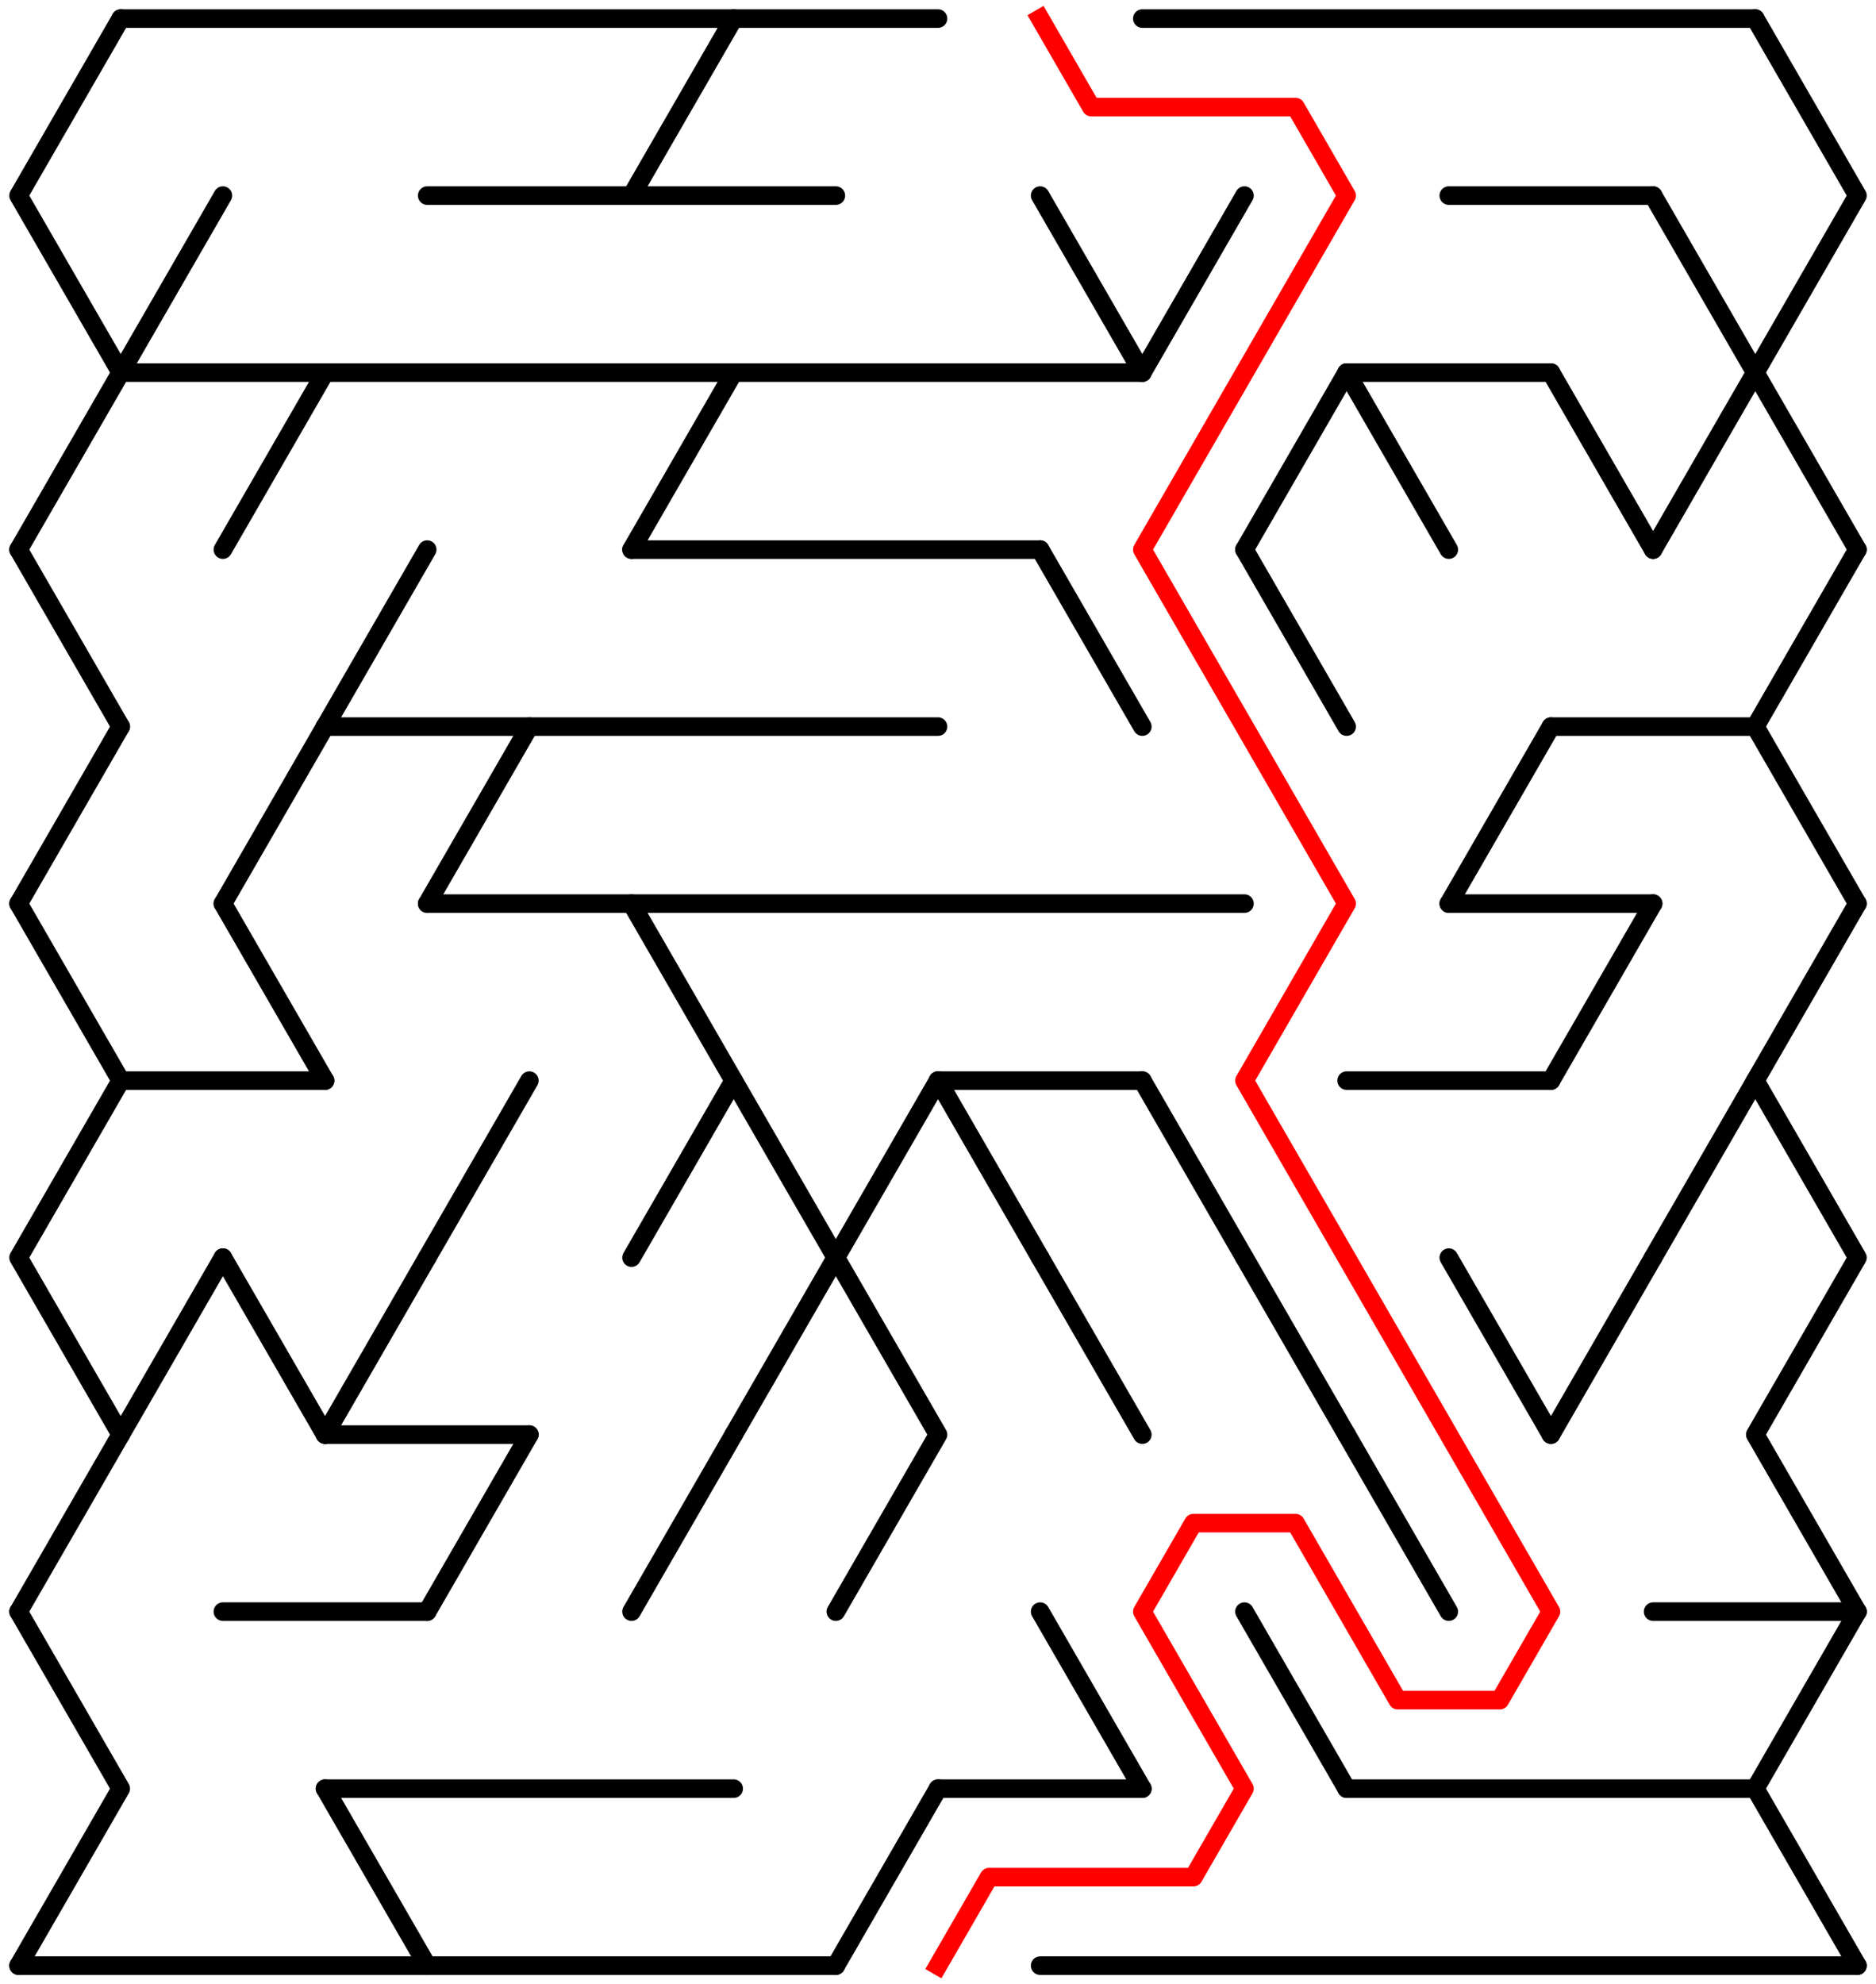 ﻿<?xml version="1.0" encoding="utf-8" standalone="no"?>
<!DOCTYPE svg PUBLIC "-//W3C//DTD SVG 1.1//EN" "http://www.w3.org/Graphics/SVG/1.1/DTD/svg11.dtd">
<svg width="202" height="213.578" version="1.1" xmlns="http://www.w3.org/2000/svg">
  <title>17 by 11 delta maze</title>
  <g fill="none" stroke="#000000" stroke-width="2" stroke-linecap="round" stroke-linejoin="round">
    <line x1="13" y1="2" x2="101" y2="2" />
    <line x1="123" y1="2" x2="189" y2="2" />
    <line x1="46" y1="21.053" x2="90" y2="21.053" />
    <line x1="156" y1="21.053" x2="178" y2="21.053" />
    <line x1="13" y1="40.105" x2="123" y2="40.105" />
    <line x1="145" y1="40.105" x2="167" y2="40.105" />
    <line x1="68" y1="59.158" x2="112" y2="59.158" />
    <line x1="35" y1="78.21" x2="101" y2="78.21" />
    <line x1="167" y1="78.21" x2="189" y2="78.21" />
    <line x1="46" y1="97.263" x2="134" y2="97.263" />
    <line x1="156" y1="97.263" x2="178" y2="97.263" />
    <line x1="13" y1="116.315" x2="35" y2="116.315" />
    <line x1="101" y1="116.315" x2="123" y2="116.315" />
    <line x1="145" y1="116.315" x2="167" y2="116.315" />
    <line x1="35" y1="154.42" x2="57" y2="154.42" />
    <line x1="24" y1="173.473" x2="46" y2="173.473" />
    <line x1="178" y1="173.473" x2="200" y2="173.473" />
    <line x1="35" y1="192.526" x2="79" y2="192.526" />
    <line x1="101" y1="192.526" x2="123" y2="192.526" />
    <line x1="145" y1="192.526" x2="189" y2="192.526" />
    <line x1="2" y1="211.578" x2="90" y2="211.578" />
    <line x1="112" y1="211.578" x2="200" y2="211.578" />
    <polyline points="13,2 2,21.053 13,40.105 2,59.158" />
    <line x1="2" y1="59.158" x2="13" y2="78.21" />
    <line x1="13" y1="78.21" x2="2" y2="97.263" />
    <polyline points="2,97.263 13,116.315 2,135.368 13,154.42 2,173.473" />
    <polyline points="2,173.473 13,192.526 2,211.578" />
    <line x1="24" y1="21.053" x2="13" y2="40.105" />
    <line x1="24" y1="135.368" x2="13" y2="154.42" />
    <line x1="35" y1="40.105" x2="24" y2="59.158" />
    <line x1="35" y1="78.21" x2="24" y2="97.263" />
    <line x1="24" y1="97.263" x2="35" y2="116.315" />
    <line x1="24" y1="135.368" x2="35" y2="154.42" />
    <line x1="46" y1="59.158" x2="35" y2="78.21" />
    <line x1="46" y1="135.368" x2="35" y2="154.42" />
    <line x1="35" y1="192.526" x2="46" y2="211.578" />
    <line x1="57" y1="78.21" x2="46" y2="97.263" />
    <line x1="57" y1="116.315" x2="46" y2="135.368" />
    <line x1="57" y1="154.42" x2="46" y2="173.473" />
    <line x1="79" y1="2" x2="68" y2="21.053" />
    <line x1="79" y1="40.105" x2="68" y2="59.158" />
    <polyline points="68,97.263 79,116.315 68,135.368" />
    <line x1="79" y1="154.42" x2="68" y2="173.473" />
    <polyline points="79,116.315 90,135.368 79,154.42" />
    <polyline points="101,116.315 90,135.368 101,154.42 90,173.473" />
    <line x1="101" y1="192.526" x2="90" y2="211.578" />
    <line x1="101" y1="116.315" x2="112" y2="135.368" />
    <line x1="112" y1="21.053" x2="123" y2="40.105" />
    <line x1="112" y1="59.158" x2="123" y2="78.21" />
    <line x1="112" y1="135.368" x2="123" y2="154.42" />
    <line x1="112" y1="173.473" x2="123" y2="192.526" />
    <line x1="134" y1="21.053" x2="123" y2="40.105" />
    <line x1="123" y1="116.315" x2="134" y2="135.368" />
    <line x1="145" y1="40.105" x2="134" y2="59.158" />
    <line x1="134" y1="59.158" x2="145" y2="78.21" />
    <line x1="134" y1="135.368" x2="145" y2="154.42" />
    <line x1="134" y1="173.473" x2="145" y2="192.526" />
    <line x1="145" y1="40.105" x2="156" y2="59.158" />
    <line x1="145" y1="154.42" x2="156" y2="173.473" />
    <line x1="167" y1="78.21" x2="156" y2="97.263" />
    <line x1="156" y1="135.368" x2="167" y2="154.42" />
    <line x1="167" y1="40.105" x2="178" y2="59.158" />
    <line x1="178" y1="97.263" x2="167" y2="116.315" />
    <line x1="178" y1="135.368" x2="167" y2="154.42" />
    <polyline points="178,21.053 189,40.105 178,59.158" />
    <line x1="189" y1="116.315" x2="178" y2="135.368" />
    <polyline points="189,2 200,21.053 189,40.105 200,59.158" />
    <line x1="200" y1="59.158" x2="189" y2="78.21" />
    <line x1="189" y1="78.21" x2="200" y2="97.263" />
    <polyline points="200,97.263 189,116.315 200,135.368 189,154.42 200,173.473" />
    <polyline points="200,173.473 189,192.526 200,211.578" />
  </g>
  <polyline fill="none" stroke="#ff0000" stroke-width="2" stroke-linecap="square" stroke-linejoin="round" points="112,2 117.5,11.526 139.5,11.526 145,21.053 123,59.158 145,97.263 134,116.315 167,173.473 161.5,182.999 150.5,182.999 139.5,163.947 128.5,163.947 123,173.473 134,192.526 128.5,202.052 106.5,202.052 101,211.578" />
  <type>Rectangular</type>
</svg>